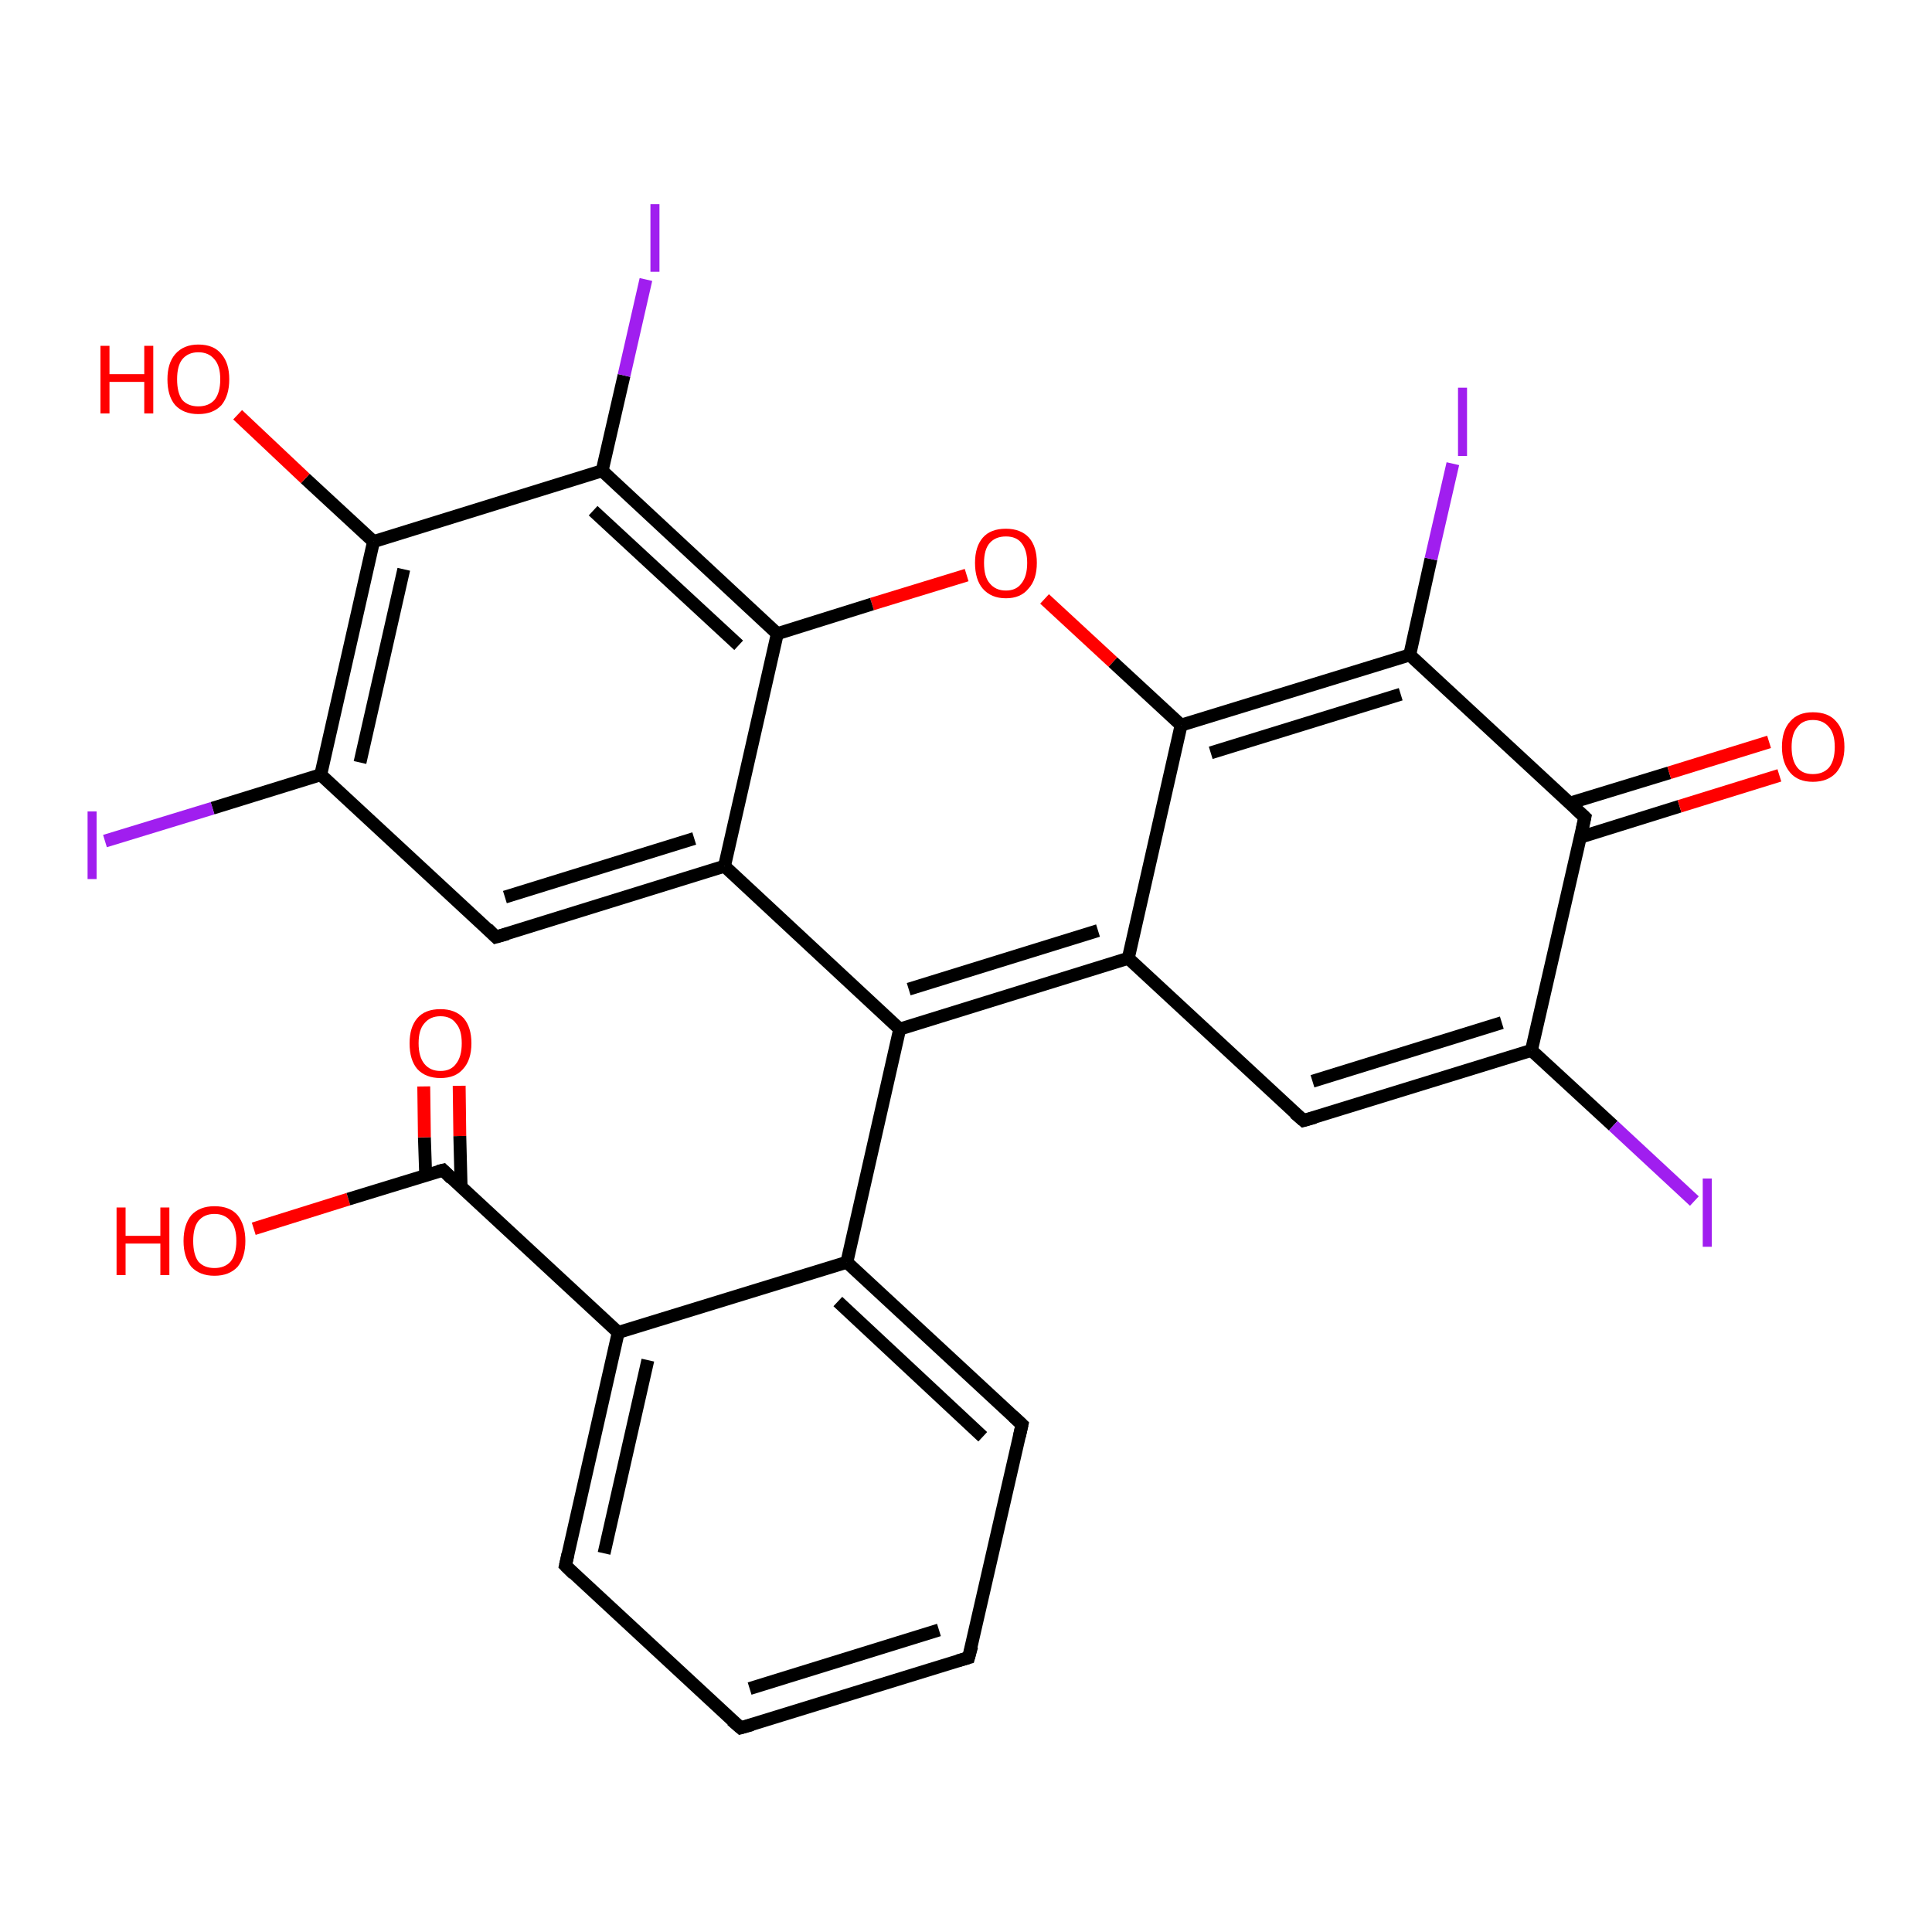 <?xml version='1.0' encoding='iso-8859-1'?>
<svg version='1.1' baseProfile='full'
              xmlns='http://www.w3.org/2000/svg'
                      xmlns:rdkit='http://www.rdkit.org/xml'
                      xmlns:xlink='http://www.w3.org/1999/xlink'
                  xml:space='preserve'
width='300px' height='300px' viewBox='0 0 300 300'>
<!-- END OF HEADER -->
<rect style='opacity:1.0;fill:#FFFFFF;stroke:none' width='300.0' height='300.0' x='0.0' y='0.0'> </rect>
<path class='bond-0 atom-0 atom-1' d='M 39.4,190.8 L 54.1,186.2' style='fill:none;fill-rule:evenodd;stroke:#FF0000;stroke-width:2.0px;stroke-linecap:butt;stroke-linejoin:miter;stroke-opacity:1' />
<path class='bond-0 atom-0 atom-1' d='M 54.1,186.2 L 68.8,181.7' style='fill:none;fill-rule:evenodd;stroke:#000000;stroke-width:2.0px;stroke-linecap:butt;stroke-linejoin:miter;stroke-opacity:1' />
<path class='bond-1 atom-1 atom-2' d='M 71.6,184.3 L 71.4,176.4' style='fill:none;fill-rule:evenodd;stroke:#000000;stroke-width:2.0px;stroke-linecap:butt;stroke-linejoin:miter;stroke-opacity:1' />
<path class='bond-1 atom-1 atom-2' d='M 71.4,176.4 L 71.3,168.6' style='fill:none;fill-rule:evenodd;stroke:#FF0000;stroke-width:2.0px;stroke-linecap:butt;stroke-linejoin:miter;stroke-opacity:1' />
<path class='bond-1 atom-1 atom-2' d='M 66.1,182.5 L 65.9,176.6' style='fill:none;fill-rule:evenodd;stroke:#000000;stroke-width:2.0px;stroke-linecap:butt;stroke-linejoin:miter;stroke-opacity:1' />
<path class='bond-1 atom-1 atom-2' d='M 65.9,176.6 L 65.8,168.7' style='fill:none;fill-rule:evenodd;stroke:#FF0000;stroke-width:2.0px;stroke-linecap:butt;stroke-linejoin:miter;stroke-opacity:1' />
<path class='bond-2 atom-1 atom-3' d='M 68.8,181.7 L 96.0,206.9' style='fill:none;fill-rule:evenodd;stroke:#000000;stroke-width:2.0px;stroke-linecap:butt;stroke-linejoin:miter;stroke-opacity:1' />
<path class='bond-3 atom-3 atom-4' d='M 96.0,206.9 L 87.8,243.1' style='fill:none;fill-rule:evenodd;stroke:#000000;stroke-width:2.0px;stroke-linecap:butt;stroke-linejoin:miter;stroke-opacity:1' />
<path class='bond-3 atom-3 atom-4' d='M 100.6,211.2 L 93.8,241.2' style='fill:none;fill-rule:evenodd;stroke:#000000;stroke-width:2.0px;stroke-linecap:butt;stroke-linejoin:miter;stroke-opacity:1' />
<path class='bond-4 atom-4 atom-5' d='M 87.8,243.1 L 115.0,268.3' style='fill:none;fill-rule:evenodd;stroke:#000000;stroke-width:2.0px;stroke-linecap:butt;stroke-linejoin:miter;stroke-opacity:1' />
<path class='bond-5 atom-5 atom-6' d='M 115.0,268.3 L 150.4,257.4' style='fill:none;fill-rule:evenodd;stroke:#000000;stroke-width:2.0px;stroke-linecap:butt;stroke-linejoin:miter;stroke-opacity:1' />
<path class='bond-5 atom-5 atom-6' d='M 116.4,262.2 L 145.8,253.1' style='fill:none;fill-rule:evenodd;stroke:#000000;stroke-width:2.0px;stroke-linecap:butt;stroke-linejoin:miter;stroke-opacity:1' />
<path class='bond-6 atom-6 atom-7' d='M 150.4,257.4 L 158.7,221.2' style='fill:none;fill-rule:evenodd;stroke:#000000;stroke-width:2.0px;stroke-linecap:butt;stroke-linejoin:miter;stroke-opacity:1' />
<path class='bond-7 atom-7 atom-8' d='M 158.7,221.2 L 131.5,196.0' style='fill:none;fill-rule:evenodd;stroke:#000000;stroke-width:2.0px;stroke-linecap:butt;stroke-linejoin:miter;stroke-opacity:1' />
<path class='bond-7 atom-7 atom-8' d='M 152.6,223.1 L 130.1,202.1' style='fill:none;fill-rule:evenodd;stroke:#000000;stroke-width:2.0px;stroke-linecap:butt;stroke-linejoin:miter;stroke-opacity:1' />
<path class='bond-8 atom-8 atom-9' d='M 131.5,196.0 L 139.7,159.8' style='fill:none;fill-rule:evenodd;stroke:#000000;stroke-width:2.0px;stroke-linecap:butt;stroke-linejoin:miter;stroke-opacity:1' />
<path class='bond-9 atom-9 atom-10' d='M 139.7,159.8 L 175.2,148.8' style='fill:none;fill-rule:evenodd;stroke:#000000;stroke-width:2.0px;stroke-linecap:butt;stroke-linejoin:miter;stroke-opacity:1' />
<path class='bond-9 atom-9 atom-10' d='M 141.1,153.6 L 170.5,144.5' style='fill:none;fill-rule:evenodd;stroke:#000000;stroke-width:2.0px;stroke-linecap:butt;stroke-linejoin:miter;stroke-opacity:1' />
<path class='bond-10 atom-10 atom-11' d='M 175.2,148.8 L 202.4,174.0' style='fill:none;fill-rule:evenodd;stroke:#000000;stroke-width:2.0px;stroke-linecap:butt;stroke-linejoin:miter;stroke-opacity:1' />
<path class='bond-11 atom-11 atom-12' d='M 202.4,174.0 L 237.8,163.1' style='fill:none;fill-rule:evenodd;stroke:#000000;stroke-width:2.0px;stroke-linecap:butt;stroke-linejoin:miter;stroke-opacity:1' />
<path class='bond-11 atom-11 atom-12' d='M 203.8,167.9 L 233.2,158.8' style='fill:none;fill-rule:evenodd;stroke:#000000;stroke-width:2.0px;stroke-linecap:butt;stroke-linejoin:miter;stroke-opacity:1' />
<path class='bond-12 atom-12 atom-13' d='M 237.8,163.1 L 250.5,174.8' style='fill:none;fill-rule:evenodd;stroke:#000000;stroke-width:2.0px;stroke-linecap:butt;stroke-linejoin:miter;stroke-opacity:1' />
<path class='bond-12 atom-12 atom-13' d='M 250.5,174.8 L 263.1,186.5' style='fill:none;fill-rule:evenodd;stroke:#A01EEF;stroke-width:2.0px;stroke-linecap:butt;stroke-linejoin:miter;stroke-opacity:1' />
<path class='bond-13 atom-12 atom-14' d='M 237.8,163.1 L 246.1,126.9' style='fill:none;fill-rule:evenodd;stroke:#000000;stroke-width:2.0px;stroke-linecap:butt;stroke-linejoin:miter;stroke-opacity:1' />
<path class='bond-14 atom-14 atom-15' d='M 245.4,130.0 L 260.8,125.2' style='fill:none;fill-rule:evenodd;stroke:#000000;stroke-width:2.0px;stroke-linecap:butt;stroke-linejoin:miter;stroke-opacity:1' />
<path class='bond-14 atom-14 atom-15' d='M 260.8,125.2 L 276.3,120.4' style='fill:none;fill-rule:evenodd;stroke:#FF0000;stroke-width:2.0px;stroke-linecap:butt;stroke-linejoin:miter;stroke-opacity:1' />
<path class='bond-14 atom-14 atom-15' d='M 243.8,124.7 L 259.2,120.0' style='fill:none;fill-rule:evenodd;stroke:#000000;stroke-width:2.0px;stroke-linecap:butt;stroke-linejoin:miter;stroke-opacity:1' />
<path class='bond-14 atom-14 atom-15' d='M 259.2,120.0 L 274.7,115.2' style='fill:none;fill-rule:evenodd;stroke:#FF0000;stroke-width:2.0px;stroke-linecap:butt;stroke-linejoin:miter;stroke-opacity:1' />
<path class='bond-15 atom-14 atom-16' d='M 246.1,126.9 L 218.9,101.7' style='fill:none;fill-rule:evenodd;stroke:#000000;stroke-width:2.0px;stroke-linecap:butt;stroke-linejoin:miter;stroke-opacity:1' />
<path class='bond-16 atom-16 atom-17' d='M 218.9,101.7 L 183.4,112.6' style='fill:none;fill-rule:evenodd;stroke:#000000;stroke-width:2.0px;stroke-linecap:butt;stroke-linejoin:miter;stroke-opacity:1' />
<path class='bond-16 atom-16 atom-17' d='M 217.5,107.8 L 188.0,116.9' style='fill:none;fill-rule:evenodd;stroke:#000000;stroke-width:2.0px;stroke-linecap:butt;stroke-linejoin:miter;stroke-opacity:1' />
<path class='bond-17 atom-17 atom-18' d='M 183.4,112.6 L 172.8,102.8' style='fill:none;fill-rule:evenodd;stroke:#000000;stroke-width:2.0px;stroke-linecap:butt;stroke-linejoin:miter;stroke-opacity:1' />
<path class='bond-17 atom-17 atom-18' d='M 172.8,102.8 L 162.2,93.0' style='fill:none;fill-rule:evenodd;stroke:#FF0000;stroke-width:2.0px;stroke-linecap:butt;stroke-linejoin:miter;stroke-opacity:1' />
<path class='bond-18 atom-18 atom-19' d='M 150.1,89.3 L 135.4,93.8' style='fill:none;fill-rule:evenodd;stroke:#FF0000;stroke-width:2.0px;stroke-linecap:butt;stroke-linejoin:miter;stroke-opacity:1' />
<path class='bond-18 atom-18 atom-19' d='M 135.4,93.8 L 120.7,98.4' style='fill:none;fill-rule:evenodd;stroke:#000000;stroke-width:2.0px;stroke-linecap:butt;stroke-linejoin:miter;stroke-opacity:1' />
<path class='bond-19 atom-19 atom-20' d='M 120.7,98.4 L 93.5,73.1' style='fill:none;fill-rule:evenodd;stroke:#000000;stroke-width:2.0px;stroke-linecap:butt;stroke-linejoin:miter;stroke-opacity:1' />
<path class='bond-19 atom-19 atom-20' d='M 114.7,100.2 L 92.1,79.3' style='fill:none;fill-rule:evenodd;stroke:#000000;stroke-width:2.0px;stroke-linecap:butt;stroke-linejoin:miter;stroke-opacity:1' />
<path class='bond-20 atom-20 atom-21' d='M 93.5,73.1 L 96.9,58.3' style='fill:none;fill-rule:evenodd;stroke:#000000;stroke-width:2.0px;stroke-linecap:butt;stroke-linejoin:miter;stroke-opacity:1' />
<path class='bond-20 atom-20 atom-21' d='M 96.9,58.3 L 100.3,43.4' style='fill:none;fill-rule:evenodd;stroke:#A01EEF;stroke-width:2.0px;stroke-linecap:butt;stroke-linejoin:miter;stroke-opacity:1' />
<path class='bond-21 atom-20 atom-22' d='M 93.5,73.1 L 58.0,84.1' style='fill:none;fill-rule:evenodd;stroke:#000000;stroke-width:2.0px;stroke-linecap:butt;stroke-linejoin:miter;stroke-opacity:1' />
<path class='bond-22 atom-22 atom-23' d='M 58.0,84.1 L 47.4,74.3' style='fill:none;fill-rule:evenodd;stroke:#000000;stroke-width:2.0px;stroke-linecap:butt;stroke-linejoin:miter;stroke-opacity:1' />
<path class='bond-22 atom-22 atom-23' d='M 47.4,74.3 L 36.9,64.4' style='fill:none;fill-rule:evenodd;stroke:#FF0000;stroke-width:2.0px;stroke-linecap:butt;stroke-linejoin:miter;stroke-opacity:1' />
<path class='bond-23 atom-22 atom-24' d='M 58.0,84.1 L 49.8,120.3' style='fill:none;fill-rule:evenodd;stroke:#000000;stroke-width:2.0px;stroke-linecap:butt;stroke-linejoin:miter;stroke-opacity:1' />
<path class='bond-23 atom-22 atom-24' d='M 62.7,88.4 L 55.9,118.4' style='fill:none;fill-rule:evenodd;stroke:#000000;stroke-width:2.0px;stroke-linecap:butt;stroke-linejoin:miter;stroke-opacity:1' />
<path class='bond-24 atom-24 atom-25' d='M 49.8,120.3 L 33.0,125.5' style='fill:none;fill-rule:evenodd;stroke:#000000;stroke-width:2.0px;stroke-linecap:butt;stroke-linejoin:miter;stroke-opacity:1' />
<path class='bond-24 atom-24 atom-25' d='M 33.0,125.5 L 16.3,130.6' style='fill:none;fill-rule:evenodd;stroke:#A01EEF;stroke-width:2.0px;stroke-linecap:butt;stroke-linejoin:miter;stroke-opacity:1' />
<path class='bond-25 atom-24 atom-26' d='M 49.8,120.3 L 77.0,145.5' style='fill:none;fill-rule:evenodd;stroke:#000000;stroke-width:2.0px;stroke-linecap:butt;stroke-linejoin:miter;stroke-opacity:1' />
<path class='bond-26 atom-26 atom-27' d='M 77.0,145.5 L 112.5,134.5' style='fill:none;fill-rule:evenodd;stroke:#000000;stroke-width:2.0px;stroke-linecap:butt;stroke-linejoin:miter;stroke-opacity:1' />
<path class='bond-26 atom-26 atom-27' d='M 78.4,139.3 L 107.8,130.2' style='fill:none;fill-rule:evenodd;stroke:#000000;stroke-width:2.0px;stroke-linecap:butt;stroke-linejoin:miter;stroke-opacity:1' />
<path class='bond-27 atom-16 atom-28' d='M 218.9,101.7 L 222.2,86.8' style='fill:none;fill-rule:evenodd;stroke:#000000;stroke-width:2.0px;stroke-linecap:butt;stroke-linejoin:miter;stroke-opacity:1' />
<path class='bond-27 atom-16 atom-28' d='M 222.2,86.8 L 225.6,72.0' style='fill:none;fill-rule:evenodd;stroke:#A01EEF;stroke-width:2.0px;stroke-linecap:butt;stroke-linejoin:miter;stroke-opacity:1' />
<path class='bond-28 atom-8 atom-3' d='M 131.5,196.0 L 96.0,206.9' style='fill:none;fill-rule:evenodd;stroke:#000000;stroke-width:2.0px;stroke-linecap:butt;stroke-linejoin:miter;stroke-opacity:1' />
<path class='bond-29 atom-27 atom-9' d='M 112.5,134.5 L 139.7,159.8' style='fill:none;fill-rule:evenodd;stroke:#000000;stroke-width:2.0px;stroke-linecap:butt;stroke-linejoin:miter;stroke-opacity:1' />
<path class='bond-30 atom-17 atom-10' d='M 183.4,112.6 L 175.2,148.8' style='fill:none;fill-rule:evenodd;stroke:#000000;stroke-width:2.0px;stroke-linecap:butt;stroke-linejoin:miter;stroke-opacity:1' />
<path class='bond-31 atom-27 atom-19' d='M 112.5,134.5 L 120.7,98.4' style='fill:none;fill-rule:evenodd;stroke:#000000;stroke-width:2.0px;stroke-linecap:butt;stroke-linejoin:miter;stroke-opacity:1' />
<path d='M 68.0,181.9 L 68.8,181.7 L 70.1,183.0' style='fill:none;stroke:#000000;stroke-width:2.0px;stroke-linecap:butt;stroke-linejoin:miter;stroke-opacity:1;' />
<path d='M 88.2,241.3 L 87.8,243.1 L 89.1,244.4' style='fill:none;stroke:#000000;stroke-width:2.0px;stroke-linecap:butt;stroke-linejoin:miter;stroke-opacity:1;' />
<path d='M 113.6,267.1 L 115.0,268.3 L 116.8,267.8' style='fill:none;stroke:#000000;stroke-width:2.0px;stroke-linecap:butt;stroke-linejoin:miter;stroke-opacity:1;' />
<path d='M 148.7,257.9 L 150.4,257.4 L 150.9,255.6' style='fill:none;stroke:#000000;stroke-width:2.0px;stroke-linecap:butt;stroke-linejoin:miter;stroke-opacity:1;' />
<path d='M 158.3,223.0 L 158.7,221.2 L 157.3,219.9' style='fill:none;stroke:#000000;stroke-width:2.0px;stroke-linecap:butt;stroke-linejoin:miter;stroke-opacity:1;' />
<path d='M 201.0,172.8 L 202.4,174.0 L 204.2,173.5' style='fill:none;stroke:#000000;stroke-width:2.0px;stroke-linecap:butt;stroke-linejoin:miter;stroke-opacity:1;' />
<path d='M 245.7,128.7 L 246.1,126.9 L 244.7,125.6' style='fill:none;stroke:#000000;stroke-width:2.0px;stroke-linecap:butt;stroke-linejoin:miter;stroke-opacity:1;' />
<path d='M 75.7,144.2 L 77.0,145.5 L 78.8,145.0' style='fill:none;stroke:#000000;stroke-width:2.0px;stroke-linecap:butt;stroke-linejoin:miter;stroke-opacity:1;' />
<path class='atom-0' d='M 18.1 187.5
L 19.5 187.5
L 19.5 191.9
L 24.9 191.9
L 24.9 187.5
L 26.3 187.5
L 26.3 198.0
L 24.9 198.0
L 24.9 193.1
L 19.5 193.1
L 19.5 198.0
L 18.1 198.0
L 18.1 187.5
' fill='#FF0000'/>
<path class='atom-0' d='M 28.5 192.7
Q 28.5 190.2, 29.7 188.7
Q 31.0 187.3, 33.3 187.3
Q 35.7 187.3, 36.9 188.7
Q 38.1 190.2, 38.1 192.7
Q 38.1 195.2, 36.9 196.7
Q 35.6 198.1, 33.3 198.1
Q 31.0 198.1, 29.7 196.7
Q 28.5 195.2, 28.5 192.7
M 33.3 196.9
Q 34.9 196.9, 35.8 195.9
Q 36.7 194.8, 36.7 192.7
Q 36.7 190.6, 35.8 189.6
Q 34.9 188.5, 33.3 188.5
Q 31.7 188.5, 30.8 189.6
Q 30.0 190.6, 30.0 192.7
Q 30.0 194.8, 30.8 195.9
Q 31.7 196.9, 33.3 196.9
' fill='#FF0000'/>
<path class='atom-2' d='M 63.6 162.0
Q 63.6 159.5, 64.8 158.1
Q 66.0 156.7, 68.4 156.7
Q 70.7 156.7, 72.0 158.1
Q 73.2 159.5, 73.2 162.0
Q 73.2 164.6, 71.9 166.0
Q 70.7 167.4, 68.4 167.4
Q 66.1 167.4, 64.8 166.0
Q 63.6 164.6, 63.6 162.0
M 68.4 166.3
Q 70.0 166.3, 70.8 165.2
Q 71.7 164.1, 71.7 162.0
Q 71.7 159.9, 70.8 158.9
Q 70.0 157.8, 68.4 157.8
Q 66.8 157.8, 65.9 158.9
Q 65.0 159.9, 65.0 162.0
Q 65.0 164.1, 65.9 165.2
Q 66.8 166.3, 68.4 166.3
' fill='#FF0000'/>
<path class='atom-13' d='M 264.4 183.0
L 265.8 183.0
L 265.8 193.6
L 264.4 193.6
L 264.4 183.0
' fill='#A01EEF'/>
<path class='atom-15' d='M 276.7 116.0
Q 276.7 113.4, 278.0 112.0
Q 279.2 110.6, 281.5 110.6
Q 283.9 110.6, 285.1 112.0
Q 286.4 113.4, 286.4 116.0
Q 286.4 118.5, 285.1 120.0
Q 283.8 121.4, 281.5 121.4
Q 279.2 121.4, 278.0 120.0
Q 276.7 118.5, 276.7 116.0
M 281.5 120.2
Q 283.1 120.2, 284.0 119.2
Q 284.9 118.1, 284.9 116.0
Q 284.9 113.9, 284.0 112.9
Q 283.1 111.8, 281.5 111.8
Q 279.9 111.8, 279.1 112.9
Q 278.2 113.9, 278.2 116.0
Q 278.2 118.1, 279.1 119.2
Q 279.9 120.2, 281.5 120.2
' fill='#FF0000'/>
<path class='atom-18' d='M 151.4 87.4
Q 151.4 84.9, 152.6 83.5
Q 153.8 82.1, 156.2 82.1
Q 158.5 82.1, 159.8 83.5
Q 161.0 84.9, 161.0 87.4
Q 161.0 90.0, 159.7 91.4
Q 158.5 92.9, 156.2 92.9
Q 153.9 92.9, 152.6 91.4
Q 151.4 90.0, 151.4 87.4
M 156.2 91.7
Q 157.8 91.7, 158.6 90.6
Q 159.5 89.5, 159.5 87.4
Q 159.5 85.4, 158.6 84.3
Q 157.8 83.3, 156.2 83.3
Q 154.6 83.3, 153.7 84.3
Q 152.8 85.3, 152.8 87.4
Q 152.8 89.6, 153.7 90.6
Q 154.6 91.7, 156.2 91.7
' fill='#FF0000'/>
<path class='atom-21' d='M 101.0 31.7
L 102.4 31.7
L 102.4 42.2
L 101.0 42.2
L 101.0 31.7
' fill='#A01EEF'/>
<path class='atom-23' d='M 15.6 53.7
L 17.0 53.7
L 17.0 58.1
L 22.4 58.1
L 22.4 53.7
L 23.8 53.7
L 23.8 64.2
L 22.4 64.2
L 22.4 59.3
L 17.0 59.3
L 17.0 64.2
L 15.6 64.2
L 15.6 53.7
' fill='#FF0000'/>
<path class='atom-23' d='M 26.0 58.9
Q 26.0 56.4, 27.2 55.0
Q 28.5 53.5, 30.8 53.5
Q 33.2 53.5, 34.4 55.0
Q 35.6 56.4, 35.6 58.9
Q 35.6 61.4, 34.4 62.9
Q 33.1 64.3, 30.8 64.3
Q 28.5 64.3, 27.2 62.9
Q 26.0 61.5, 26.0 58.9
M 30.8 63.1
Q 32.4 63.1, 33.3 62.1
Q 34.2 61.0, 34.2 58.9
Q 34.2 56.8, 33.3 55.8
Q 32.4 54.7, 30.8 54.7
Q 29.2 54.7, 28.3 55.8
Q 27.5 56.8, 27.5 58.9
Q 27.5 61.0, 28.3 62.1
Q 29.2 63.1, 30.8 63.1
' fill='#FF0000'/>
<path class='atom-25' d='M 13.6 126.0
L 15.0 126.0
L 15.0 136.5
L 13.6 136.5
L 13.6 126.0
' fill='#A01EEF'/>
<path class='atom-28' d='M 226.4 60.2
L 227.8 60.2
L 227.8 70.8
L 226.4 70.8
L 226.4 60.2
' fill='#A01EEF'/>
</svg>
